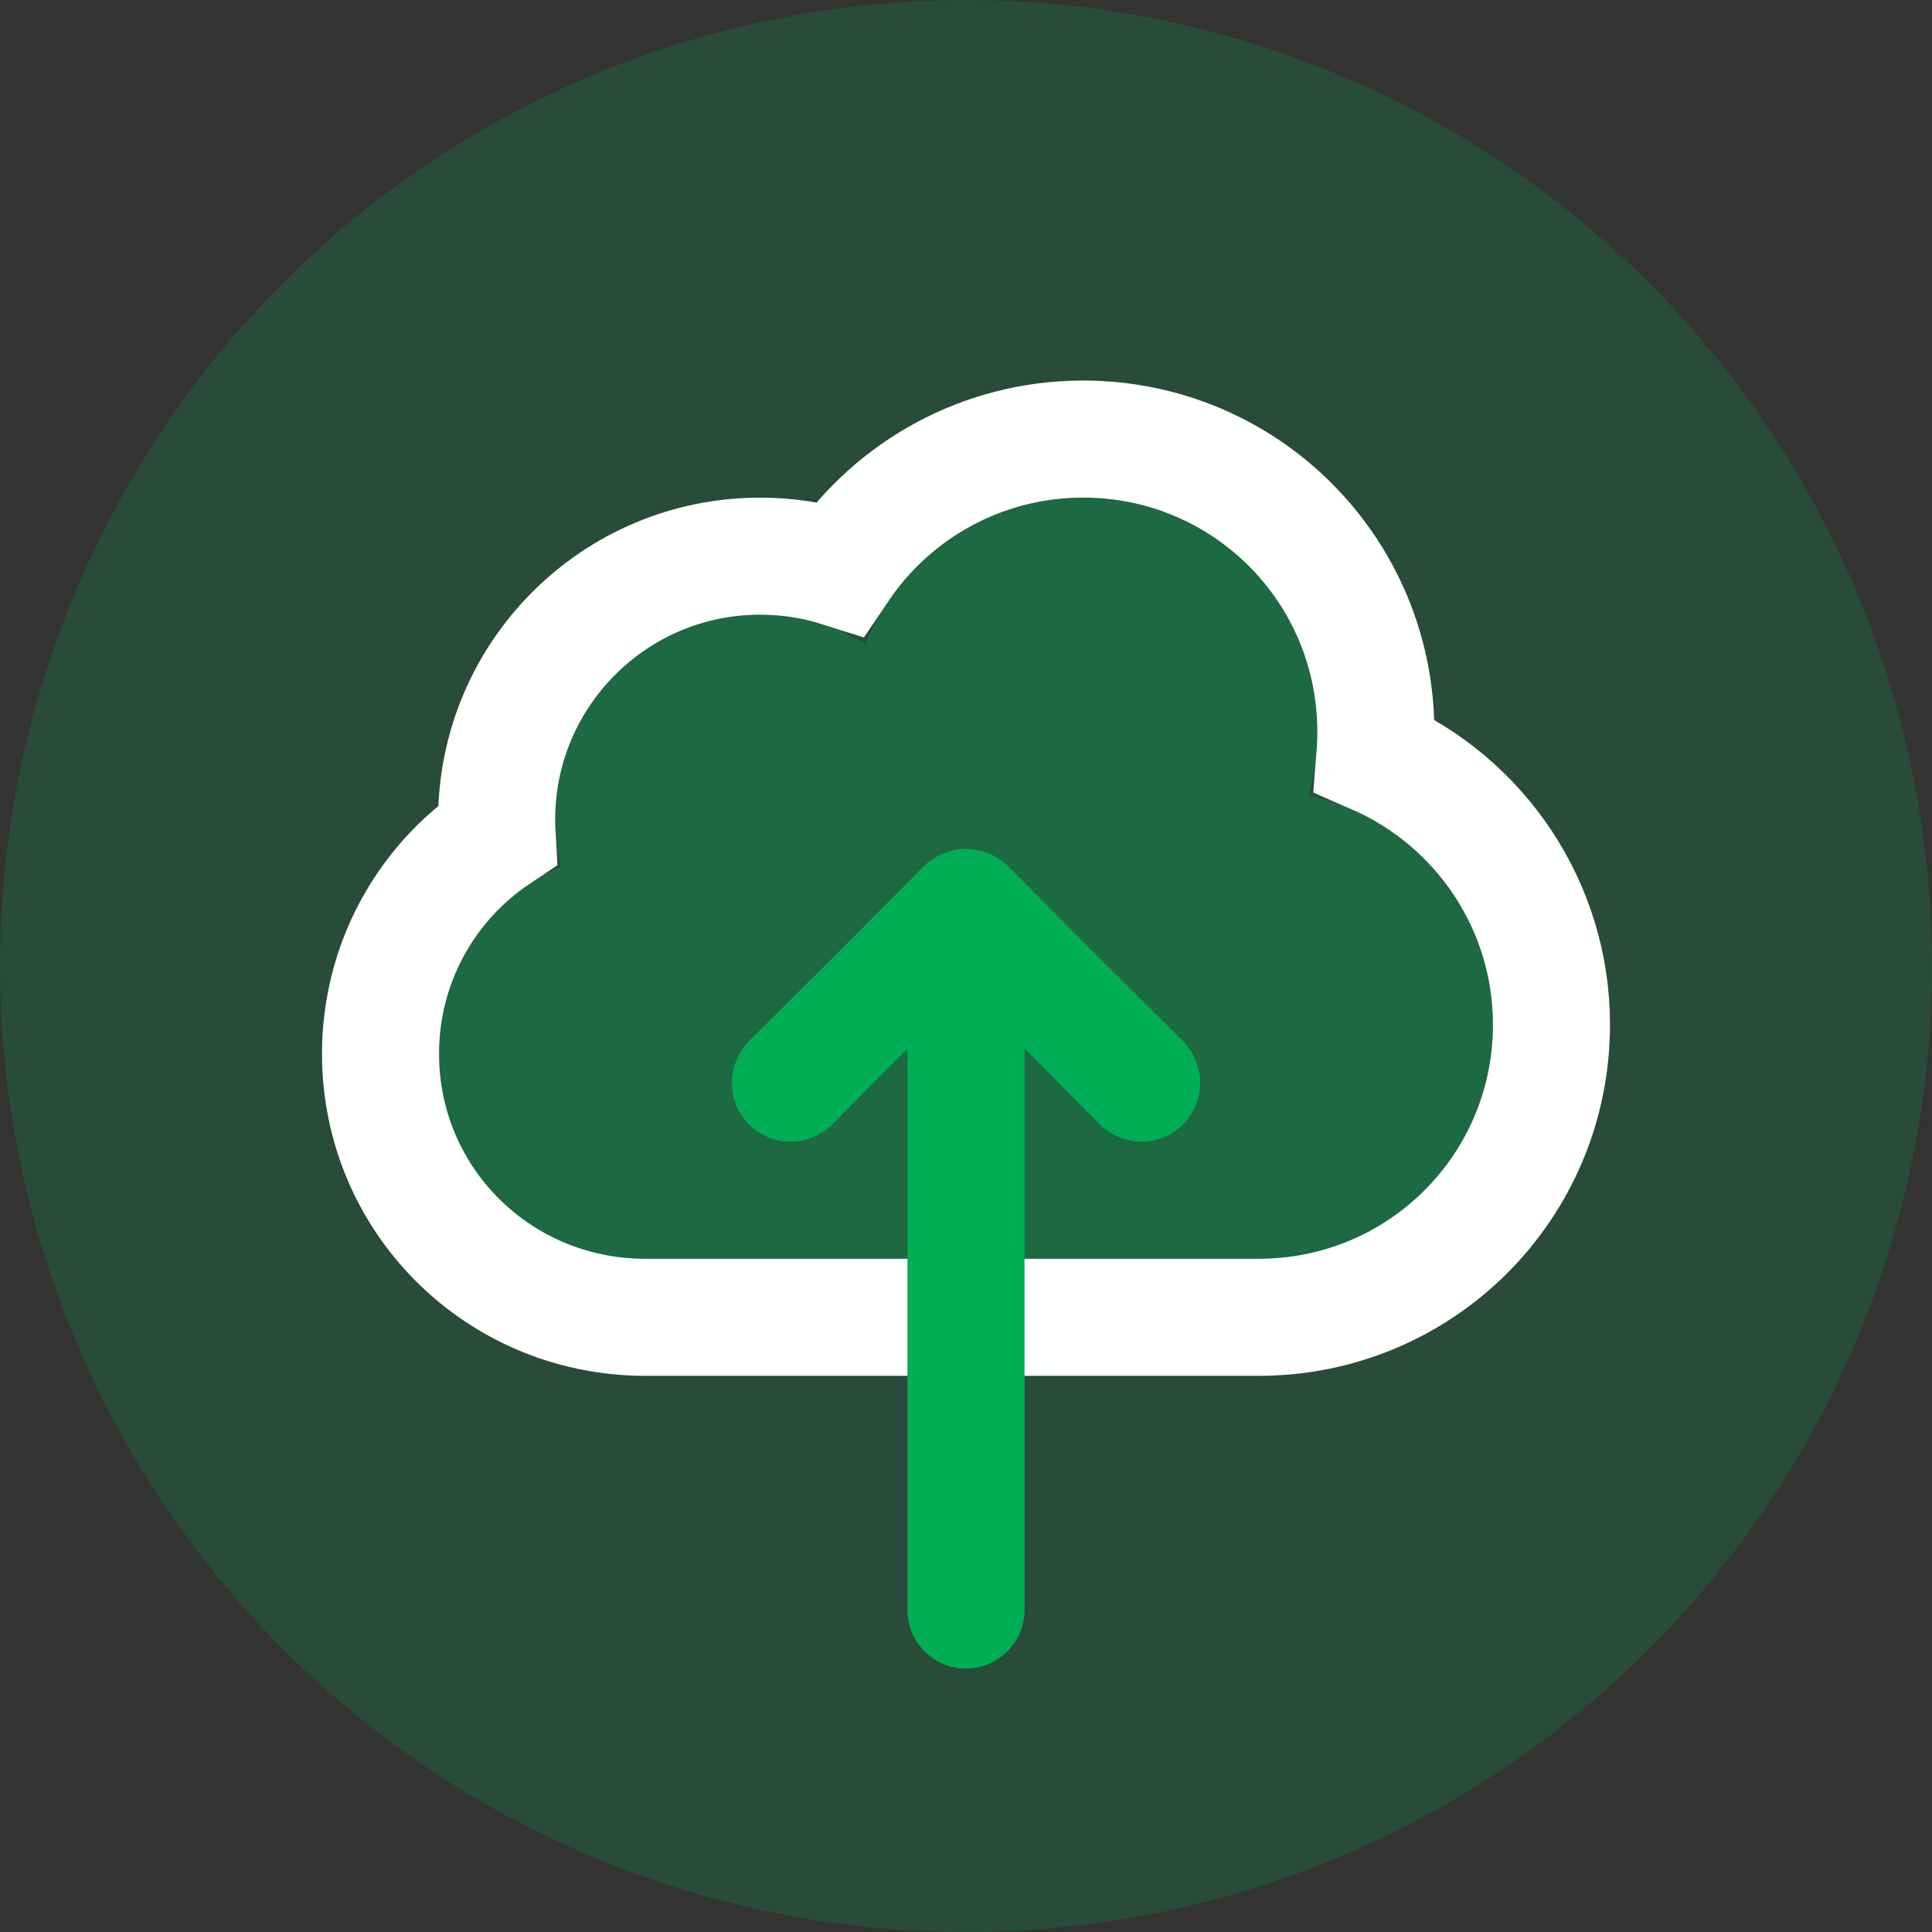 <?xml version="1.0" encoding="UTF-8"?>
<svg width="66px" height="66px" viewBox="0 0 66 66" version="1.1" xmlns="http://www.w3.org/2000/svg" xmlns:xlink="http://www.w3.org/1999/xlink">
    <rect x="0" y="0" width="66" height="66" fill="#333333" stroke="none"/>
    <!-- Generator: Sketch 49.1 (51147) - http://www.bohemiancoding.com/sketch -->
    <title>icon_feature_(plug)</title>
    <desc>Created with Sketch.</desc>
    <defs>
        <circle id="path-1" cx="33" cy="33" r="33"></circle>
    </defs>
    <g id="icon_feature_(plug)" stroke="none" stroke-width="1" fill="none" fill-rule="evenodd">
        <mask id="mask-2" fill="white">
            <use xlink:href="#path-1"></use>
        </mask>
        <use id="container" fill-opacity="0.2" fill="#00AE55" xlink:href="#path-1"></use>
        <path d="M19.031,25.811 C19.01,25.544 19,25.274 19,25 C19,19.462 23.462,15 29,15 C32.403,15 35.48,16.707 37.309,19.418 C38.176,19.143 39.094,19 40.033,19 C45.005,19 49.033,23.029 49.033,28 C49.033,28.179 49.028,28.355 49.018,28.53 C51.47,30.175 53,32.935 53,36 C53,40.962 49.018,44.957 44.033,45 L23,45 C17.462,45 13,40.538 13,35 C13,30.938 15.444,27.374 19.031,25.811 Z" id="cloud_outline" stroke="#FFFFFF" stroke-width="4" mask="url(#mask-2)" transform="translate(33, 30) scale(-1, 1) translate(-33, -30) "></path>
        <path d="M23,43 C18.567,43 15,39.433 15,35 C15,31.167 17.7,27.967 21.3,27.167 C21.1,26.5 21,25.767 21,25 C21,20.567 24.567,17 29,17 C32.367,17 35.233,19.067 36.433,22 C37.467,21.367 38.7,21 40.033,21 C43.9,21 47.033,24.133 47.033,28 C47.033,28.567 46.967,29.1 46.833,29.6 C49.3,30.7 51,33.133 51,36 C51,39.867 47.9,42.967 44.033,43 L23,43 Z" id="cloud" fill-opacity="0.3" fill="#00AE55" mask="url(#mask-2)" transform="translate(33, 30) scale(-1, 1) translate(-33, -30) "></path>
        <path d="M40.425,35.575 C37.575,32.75 37.25,32.425 34.425,29.575 C34.05,29.225 33.55,29 33,29 C32.45,29 31.95,29.225 31.575,29.575 C28.75,32.425 28.425,32.75 25.575,35.575 C25.225,35.95 25,36.45 25,37 C25,38.1 25.9,39 27,39 C27.55,39 28.05,38.775 28.425,38.425 C29.575,37.25 30.325,36.5 31,35.825 L31,55 C31,56.1 31.9,57 33,57 C34.1,57 35,56.1 35,55 L35,35.825 C35.675,36.5 36.425,37.25 37.575,38.425 C37.95,38.775 38.45,39 39,39 C40.1,39 41,38.1 41,37 C41,36.45 40.775,35.95 40.425,35.575 Z" id="arrow" fill="#00AE55" mask="url(#mask-2)"></path>
    </g>
</svg>